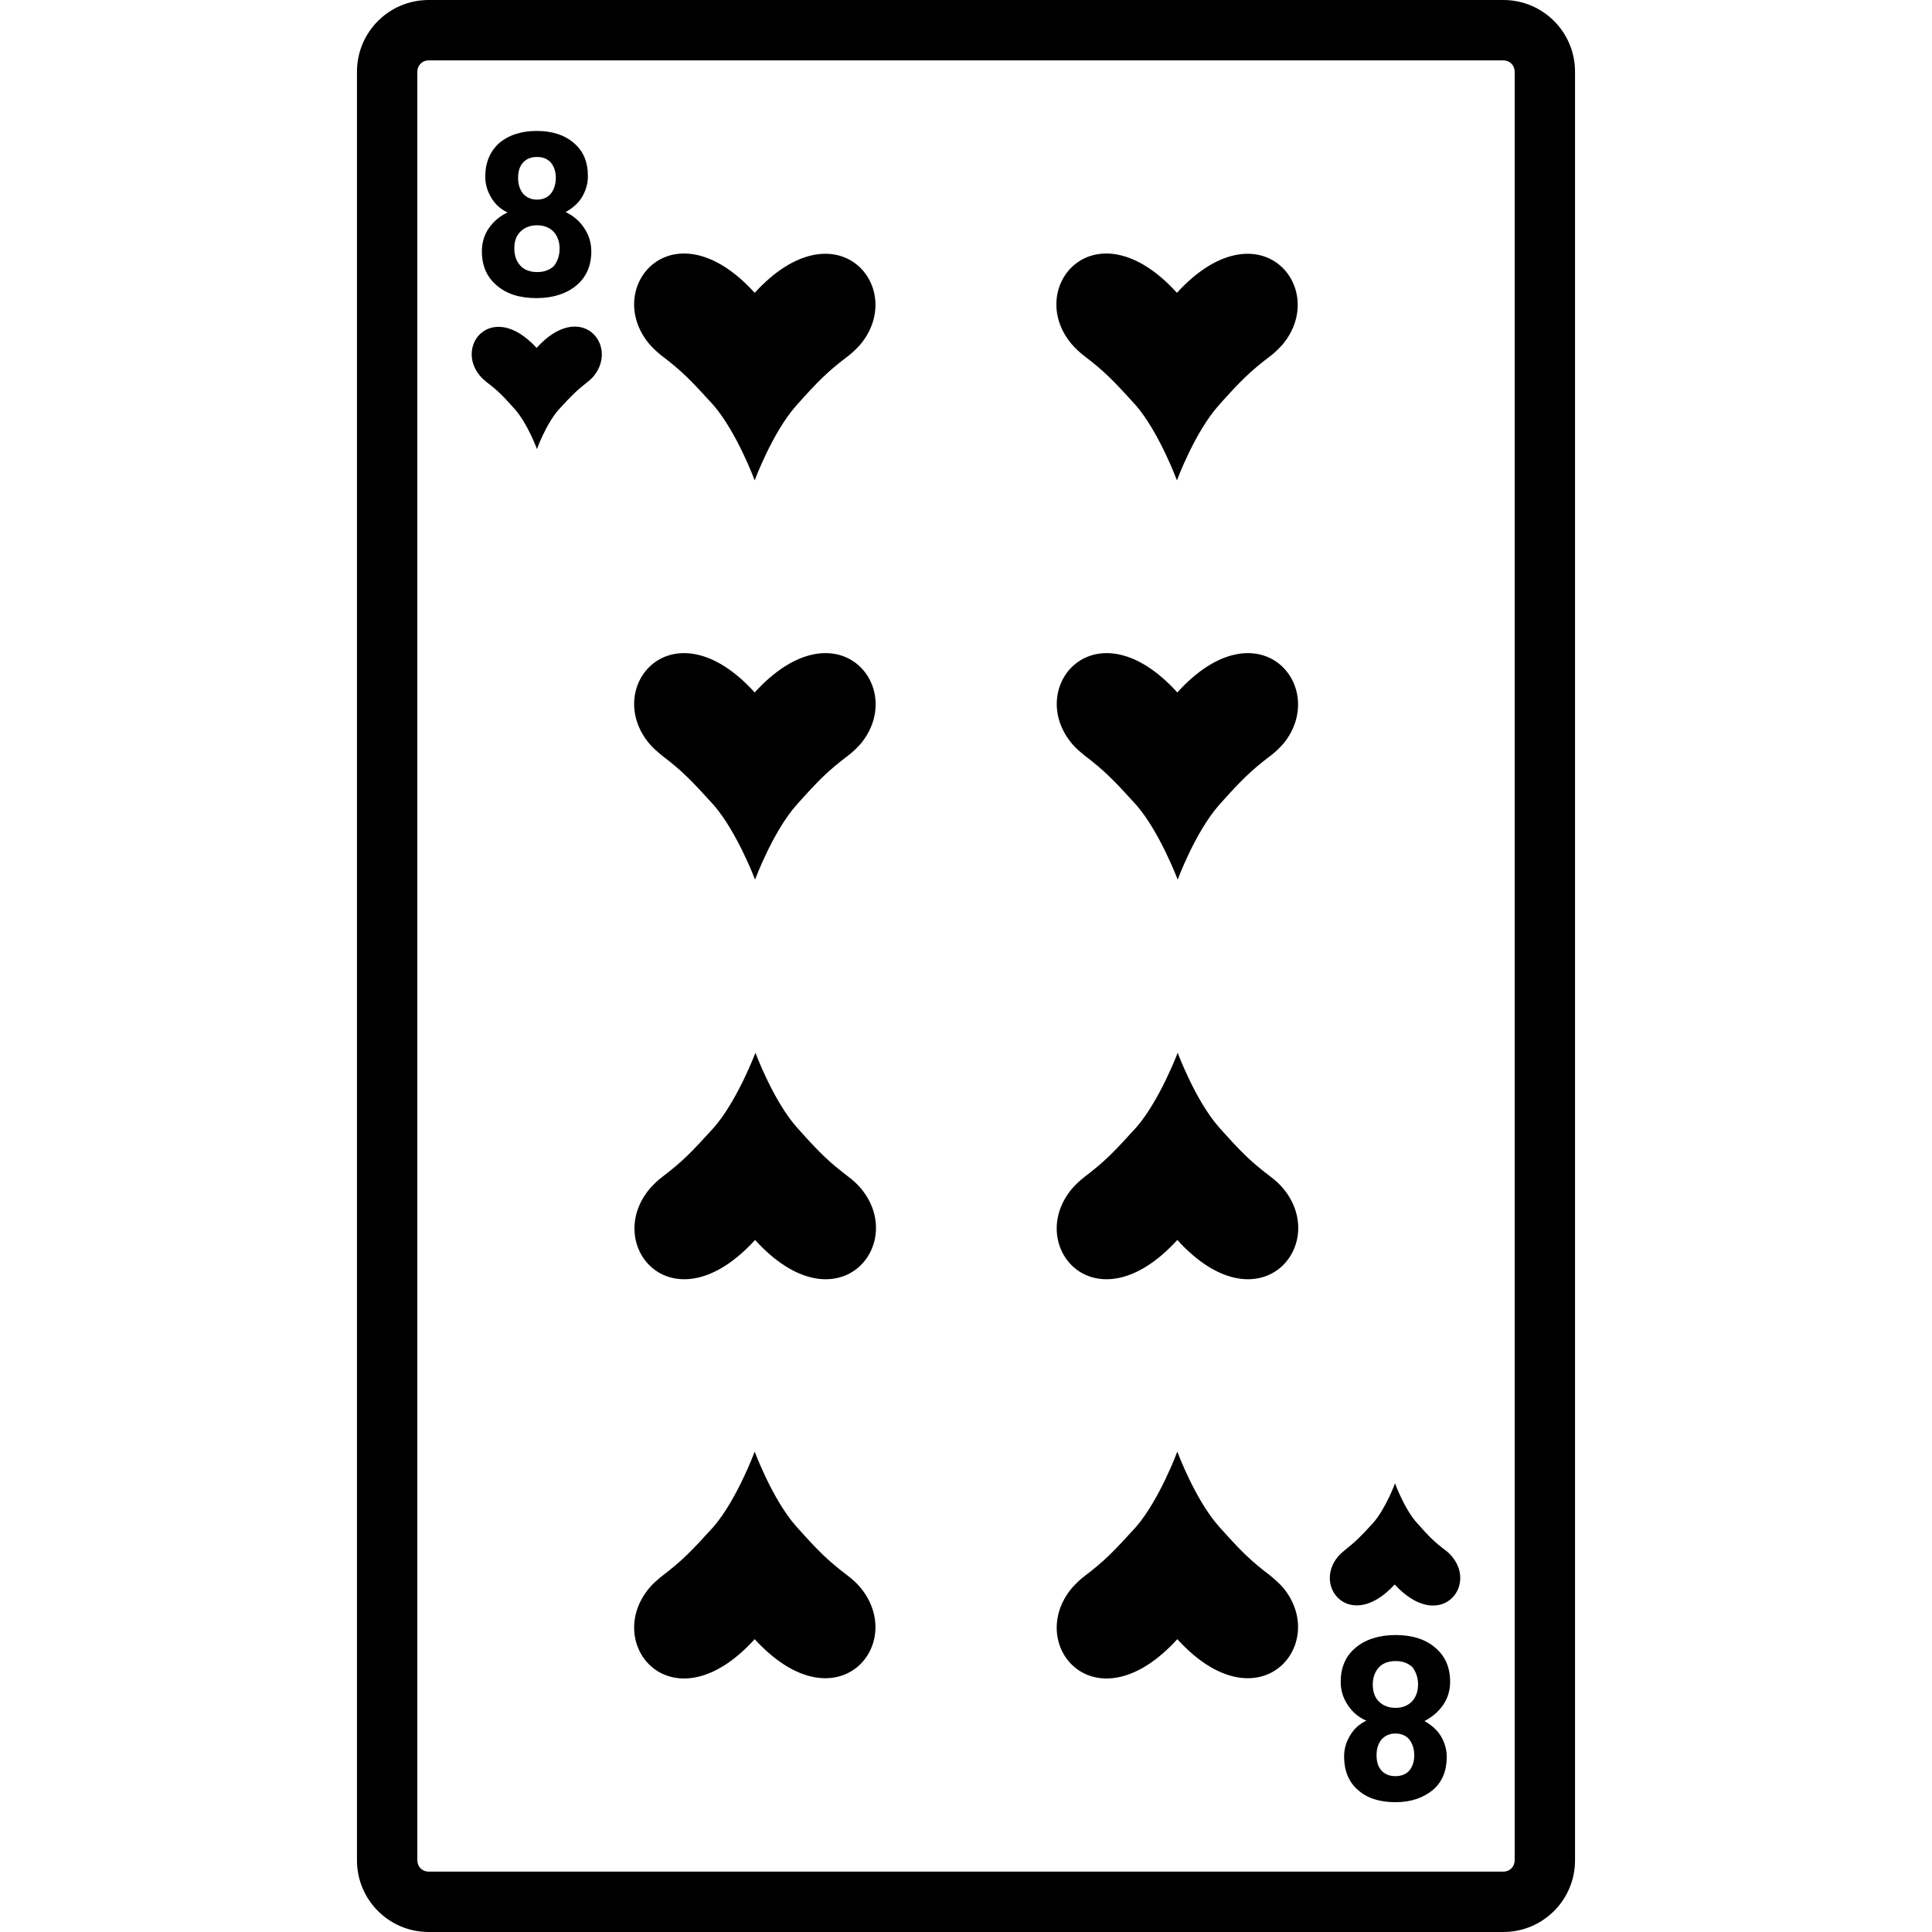 <svg version="1.1" xmlns="http://www.w3.org/2000/svg" x="0" y="0" viewBox="0 0 512 512" xml:space="preserve"><path d="M228 420.7c12.5 15-6.3 37.4-28 13.7-21.6 23.8-40.5 1.4-27.9-13.6.9-1.1 2.1-2.1 3.3-3.1 5.4-4.1 7.8-6.6 13.7-13.1 6.2-7.2 10.9-19.9 10.9-19.9s4.7 12.7 11 19.8c5.9 6.6 8.3 9 13.7 13.1 1.3 1 2.4 2 3.3 3.1zM142.2 92.2c-11.7-12.8-21.8-.7-15 7.4.6.7 1.1 1.1 1.8 1.7 2.9 2.2 4.2 3.5 7.4 7.1 3.4 3.8 5.9 10.6 5.9 10.6s2.5-6.9 5.9-10.6c3.2-3.5 4.5-4.8 7.4-7.1.7-.5 1.2-1 1.8-1.7 6.6-8.2-3.5-20.3-15.2-7.4zm-7.7-35.9c-1.9-.9-3.3-2.2-4.3-3.9-1-1.6-1.6-3.5-1.6-5.6 0-3.6 1.2-6.6 3.6-8.8 2.4-2.1 5.8-3.3 10-3.3s7.5 1.1 10 3.3c2.4 2.1 3.6 4.9 3.6 8.7 0 2.1-.6 3.9-1.6 5.6-1 1.6-2.5 2.9-4.3 3.9 2.1 1 3.7 2.4 4.9 4.2 1.2 1.8 1.9 3.8 1.9 6.2 0 3.8-1.3 6.8-3.9 9-2.6 2.2-6.2 3.4-10.6 3.4-4.5 0-8-1.1-10.6-3.4-2.6-2.2-3.9-5.2-3.9-9 0-2.4.7-4.5 1.9-6.2 1.2-1.7 2.8-3.1 4.9-4.1zm2.8-9.1c0 1.7.5 3.1 1.3 4.1.9 1 2.1 1.6 3.7 1.6s2.9-.6 3.7-1.6c.8-1.1 1.3-2.4 1.3-4.2 0-1.7-.5-3-1.3-4-.9-1-2.1-1.5-3.7-1.5s-2.8.5-3.7 1.5c-.9 1-1.3 2.3-1.3 4.1zm-1 18.7c0 1.9.6 3.4 1.6 4.5s2.5 1.7 4.5 1.7c1.9 0 3.3-.6 4.4-1.6.9-1.2 1.5-2.7 1.5-4.6 0-1.9-.6-3.4-1.6-4.5-1.1-1.1-2.5-1.7-4.4-1.7-1.8 0-3.3.6-4.4 1.7-1.2 1.2-1.6 2.7-1.6 4.5zm151 28.4c5.4 4.1 7.8 6.6 13.7 13.1 6.2 7.2 10.9 19.9 10.9 19.9s4.7-12.7 11-19.8c5.9-6.6 8.3-9 13.7-13.1 1.2-.9 2.3-2 3.3-3.1 12.5-15-6.3-37.4-28-13.7-21.6-23.8-40.5-1.4-27.9 13.6 1 1.1 2.1 2.2 3.3 3.1zm-111.9 0c5.4 4.1 7.8 6.6 13.7 13.1 6.2 7.2 10.9 19.9 10.9 19.9s4.7-12.7 11-19.8c5.9-6.6 8.3-9 13.7-13.1 1.2-.9 2.3-2 3.3-3.1 12.5-15-6.3-37.4-28-13.7-21.6-23.8-40.5-1.4-27.9 13.6 1 1.1 2.1 2.2 3.3 3.1zm202.1 361.8c1.8 1 3.3 2.3 4.3 3.9 1 1.7 1.6 3.5 1.6 5.6 0 3.7-1.2 6.6-3.6 8.7-2.5 2.1-5.8 3.3-10 3.3s-7.6-1.1-10-3.3c-2.4-2.1-3.6-5.1-3.6-8.8 0-2.1.6-4 1.6-5.6 1-1.7 2.4-3 4.3-3.9-2.1-.9-3.7-2.3-4.9-4.1-1.2-1.8-1.9-3.8-1.9-6.2 0-3.8 1.3-6.8 3.9-9 2.6-2.2 6.2-3.4 10.6-3.4s8 1.1 10.6 3.4c2.6 2.2 3.9 5.2 3.9 9 0 2.4-.7 4.5-1.9 6.2-1.2 1.7-2.8 3.1-4.9 4.2zm-11.4 13.1c.9 1 2.1 1.5 3.7 1.5s2.8-.5 3.7-1.5c.8-1 1.3-2.3 1.3-4 0-1.8-.5-3.1-1.3-4.2-.8-1-2.1-1.6-3.7-1.6s-2.8.6-3.7 1.6c-.8 1-1.3 2.4-1.3 4.1 0 1.8.4 3.1 1.3 4.1zm8.2-27.4c-1.1-1-2.5-1.6-4.4-1.6-2 0-3.5.6-4.5 1.7s-1.6 2.6-1.6 4.5.5 3.4 1.6 4.5 2.6 1.7 4.4 1.7c1.9 0 3.3-.6 4.4-1.7 1-1.1 1.6-2.6 1.6-4.5s-.6-3.4-1.5-4.6zm10.5-29.3c-.6-.7-1.1-1.2-1.8-1.7-2.9-2.2-4.2-3.5-7.4-7.1-3.4-3.7-5.9-10.6-5.9-10.6s-2.5 6.8-5.9 10.6c-3.2 3.5-4.5 4.8-7.4 7.1-.7.6-1.2 1-1.8 1.7-6.8 8.1 3.4 20.1 15 7.4 11.8 12.8 22 .7 15.2-7.4zm-72.8-229c-21.6-23.8-40.5-1.4-27.9 13.6.9 1.1 2.1 2.1 3.3 3.1 5.4 4.1 7.8 6.6 13.7 13.1 6.2 7.1 11 19.8 11 19.8s4.7-12.7 11-19.8c5.9-6.6 8.3-9 13.7-13.1 1.2-.9 2.3-2 3.3-3.1 12.3-15-6.5-37.4-28.1-13.6zm24.8 128.4c-5.4-4.1-7.8-6.5-13.7-13.1-6.3-7.1-11-19.8-11-19.8s-4.8 12.7-11 19.8c-5.9 6.5-8.3 9-13.7 13.1-1.2.9-2.3 2-3.3 3.1-12.6 15 6.2 37.4 27.9 13.6 21.6 23.8 40.5 1.4 28.1-13.6-1-1.2-2.1-2.2-3.3-3.1zM200 183.5c-21.6-23.8-40.5-1.4-27.9 13.6.9 1.1 2.1 2.1 3.3 3.1 5.4 4.1 7.8 6.6 13.7 13.1 6.2 7.1 11 19.8 11 19.8s4.7-12.7 11-19.8c5.9-6.6 8.3-9 13.7-13.1 1.2-.9 2.3-2 3.3-3.1 12.4-15-6.4-37.4-28.1-13.6zm24.9 128.4c-5.4-4.1-7.8-6.5-13.7-13.1-6.3-7.1-11-19.8-11-19.8s-4.8 12.7-11 19.8c-5.9 6.5-8.3 9-13.7 13.1-1.2.9-2.3 2-3.3 3.1-12.6 15 6.2 37.4 27.9 13.6 21.6 23.8 40.5 1.4 28.1-13.6-1-1.2-2.1-2.2-3.3-3.1zm111.8 105.7c-5.4-4.1-7.8-6.5-13.7-13.1-6.3-7.1-11-19.8-11-19.8s-4.7 12.7-10.9 19.9c-5.9 6.5-8.3 9-13.7 13.1-1.2.9-2.3 2-3.3 3.1-12.6 15 6.2 37.4 27.9 13.6 21.6 23.7 40.5 1.3 28-13.7-1-1.1-2.1-2.1-3.3-3.1zM398.4 16H113.6c-1.7 0-3 1.3-3 3v474c0 1.7 1.3 3 3 3h284.8c1.7 0 3-1.3 3-3V19c0-1.7-1.3-3-3-3m0-16c10.5 0 19 8.5 19 19v474c0 10.5-8.5 19-19 19H113.6c-10.5 0-19-8.5-19-19V19c0-10.5 8.5-19 19-19h284.8z"/></svg>
